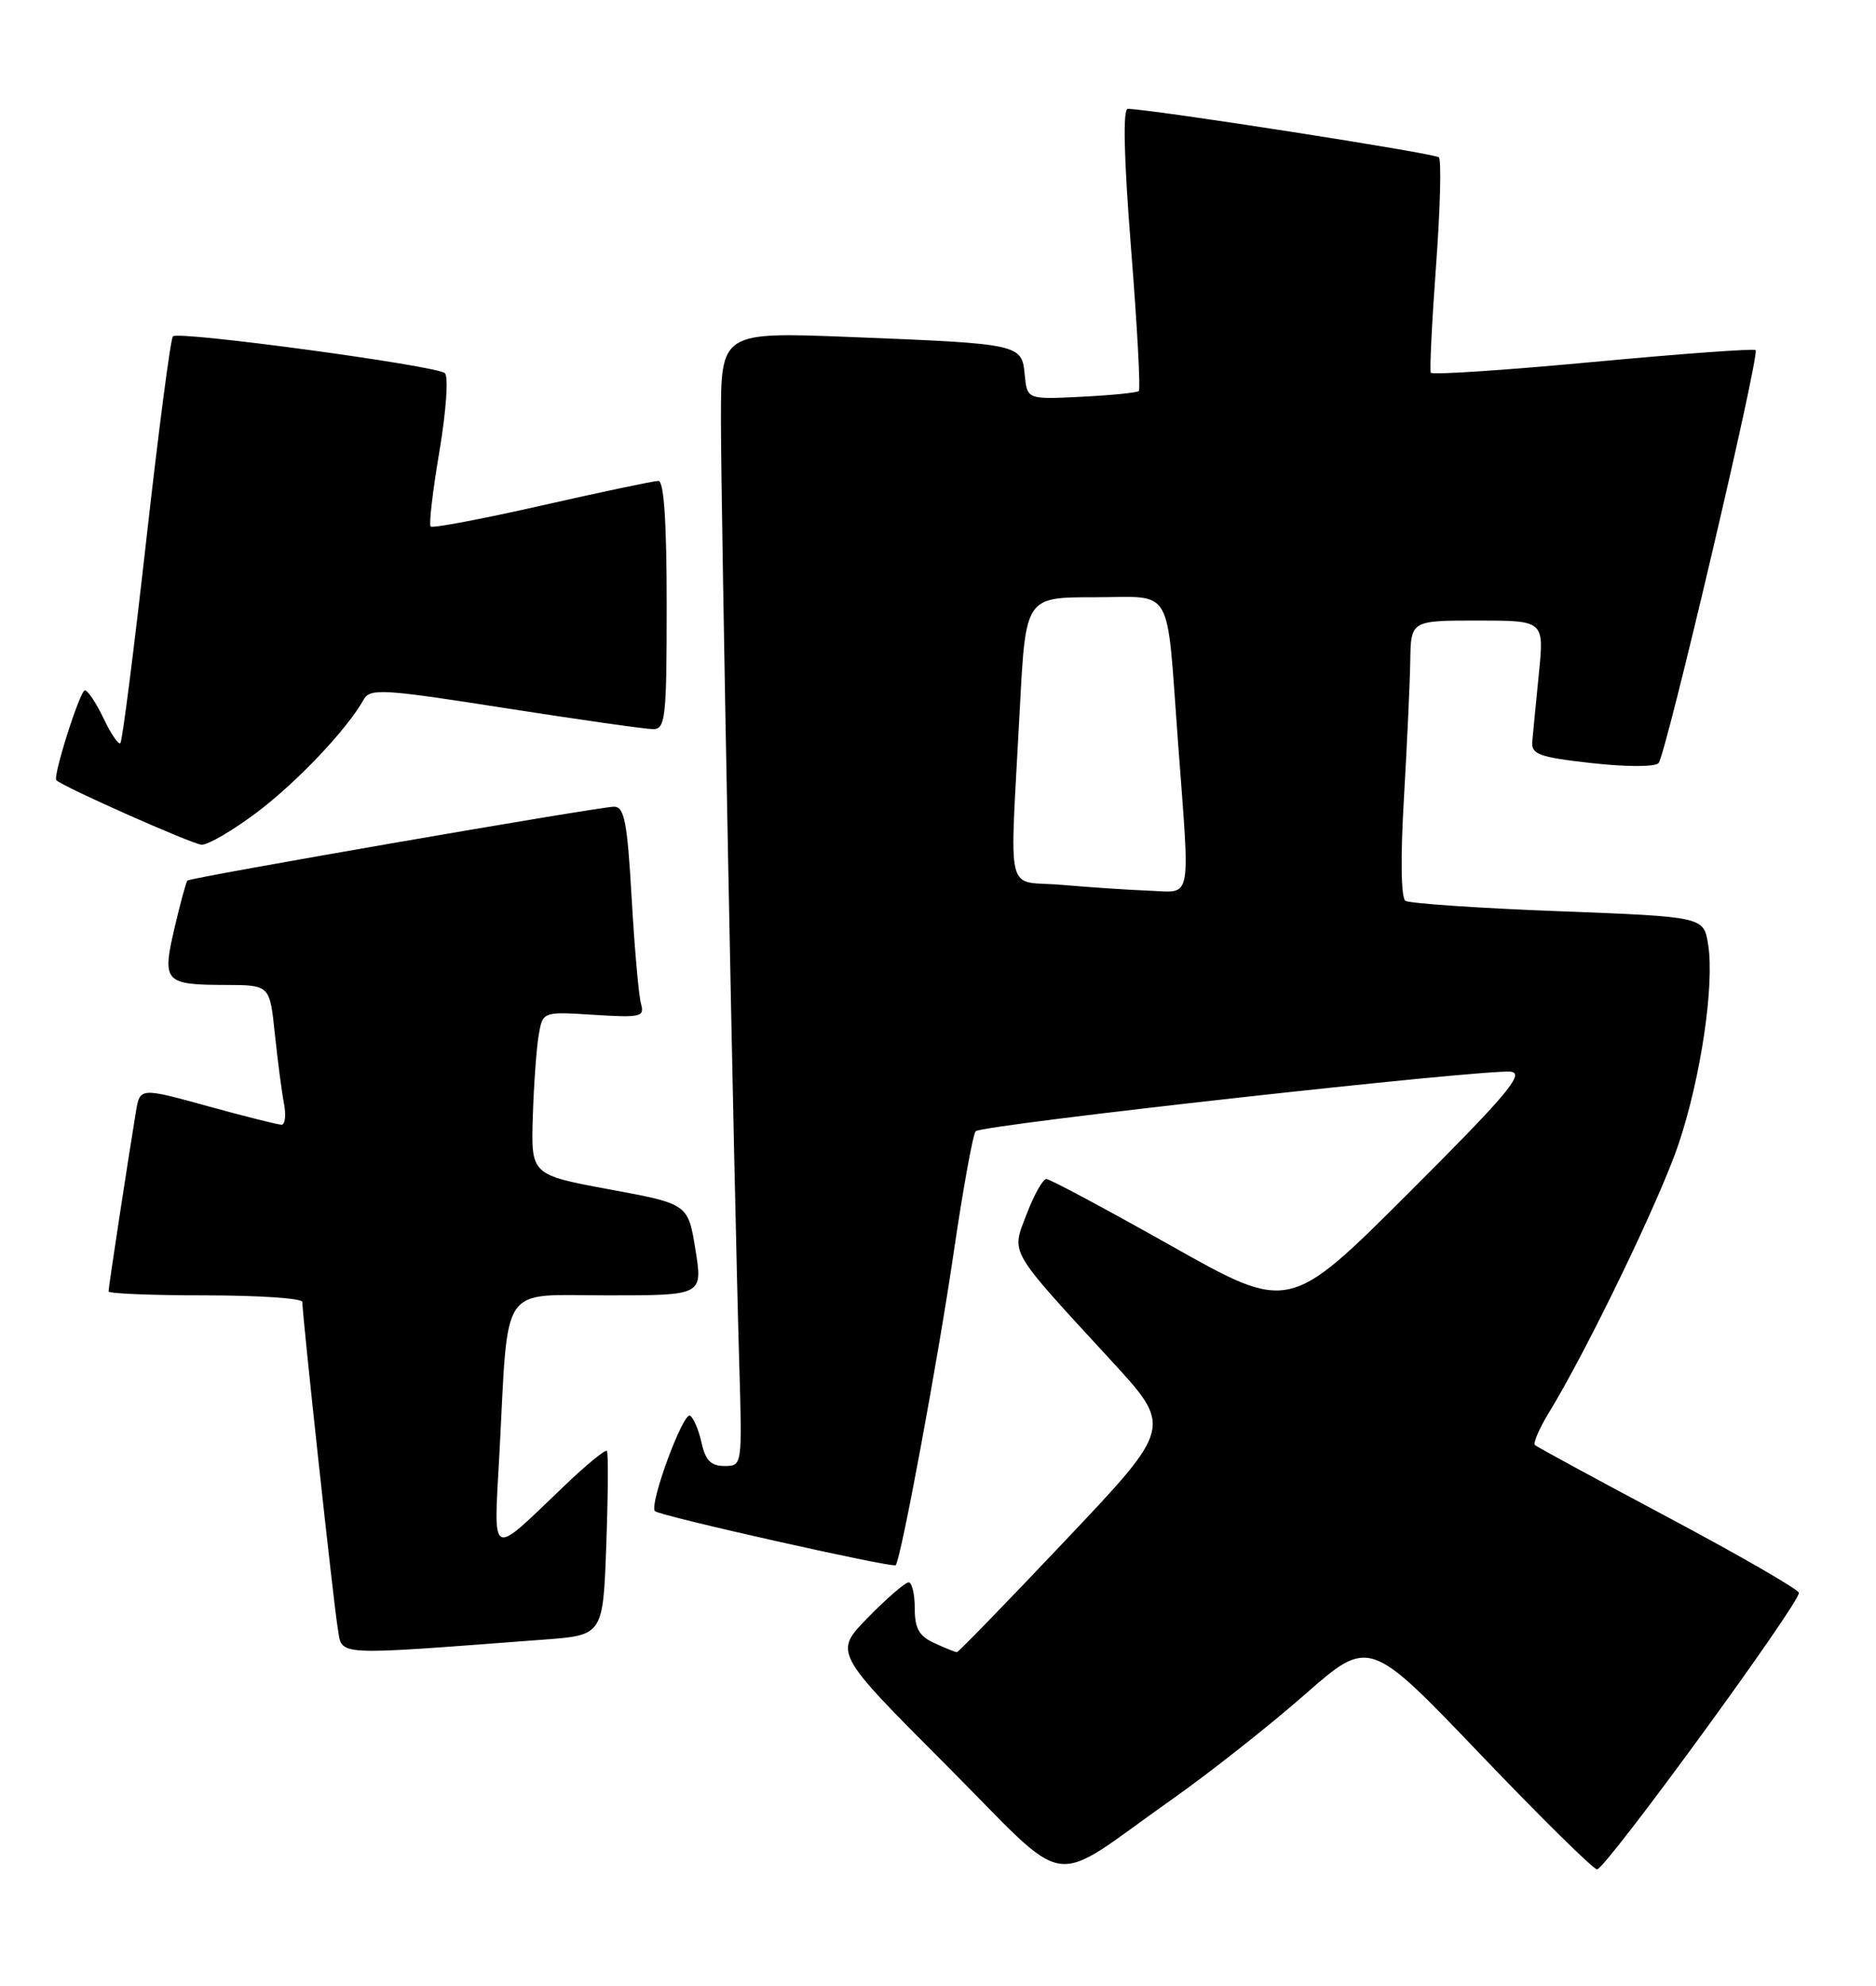 <?xml version="1.0" encoding="UTF-8" standalone="no"?>
<!DOCTYPE svg PUBLIC "-//W3C//DTD SVG 1.1//EN" "http://www.w3.org/Graphics/SVG/1.1/DTD/svg11.dtd" >
<svg xmlns="http://www.w3.org/2000/svg" xmlns:xlink="http://www.w3.org/1999/xlink" version="1.1" viewBox="0 0 242 256">
 <g >
 <path fill="currentColor"
d=" M 151.23 231.94 C 156.04 228.55 163.71 222.50 168.30 218.48 C 176.62 211.18 176.62 211.18 190.89 226.09 C 198.73 234.29 205.54 241.00 206.02 241.00 C 207.11 241.00 232.31 206.48 232.05 205.34 C 231.95 204.88 224.36 200.51 215.18 195.62 C 206.01 190.74 198.28 186.55 198.01 186.30 C 197.74 186.06 198.54 184.20 199.77 182.18 C 204.76 174.03 214.16 154.56 216.53 147.50 C 219.41 138.93 221.19 126.92 220.34 121.73 C 219.77 118.19 219.77 118.19 200.99 117.47 C 190.67 117.08 181.80 116.47 181.29 116.13 C 180.73 115.75 180.65 110.49 181.10 103.00 C 181.50 96.12 181.87 88.14 181.92 85.25 C 182.00 80.00 182.00 80.00 190.60 80.00 C 199.20 80.00 199.20 80.00 198.51 86.85 C 198.14 90.62 197.75 94.56 197.66 95.60 C 197.52 97.25 198.53 97.62 205.32 98.38 C 209.81 98.88 213.49 98.88 213.95 98.38 C 214.90 97.34 227.04 45.71 226.47 45.14 C 226.25 44.92 216.80 45.61 205.47 46.67 C 194.14 47.73 184.73 48.35 184.57 48.05 C 184.41 47.75 184.71 41.52 185.25 34.20 C 185.79 26.89 185.95 20.62 185.61 20.28 C 185.10 19.77 148.90 14.13 145.49 14.03 C 144.83 14.01 144.97 20.18 145.90 32.00 C 146.69 41.90 147.14 50.19 146.91 50.41 C 146.69 50.63 143.35 50.96 139.50 51.15 C 132.50 51.50 132.50 51.50 132.19 48.32 C 131.81 44.35 131.65 44.32 109.75 43.45 C 93.00 42.79 93.00 42.79 93.00 54.14 C 93.00 65.99 94.68 152.75 95.36 175.75 C 95.75 189.00 95.75 189.00 93.45 189.00 C 91.72 189.00 91.00 188.27 90.50 186.01 C 90.14 184.37 89.47 182.79 89.02 182.51 C 88.13 181.96 83.69 194.02 84.49 194.82 C 85.09 195.43 115.16 202.17 115.54 201.79 C 116.21 201.10 121.01 175.22 123.02 161.50 C 124.23 153.25 125.51 146.21 125.86 145.84 C 126.68 145.00 192.14 137.73 194.95 138.17 C 196.67 138.44 194.24 141.30 181.67 153.84 C 166.29 169.18 166.29 169.18 151.05 160.59 C 142.66 155.87 135.43 152.00 134.98 152.00 C 134.53 152.00 133.39 154.02 132.45 156.49 C 130.44 161.74 129.91 160.81 143.37 175.44 C 151.25 184.00 151.25 184.00 137.52 198.50 C 129.97 206.48 123.63 213.00 123.44 213.00 C 123.25 213.00 121.95 212.48 120.55 211.84 C 118.56 210.93 118.00 209.95 118.00 207.34 C 118.00 205.50 117.64 204.00 117.21 204.00 C 116.77 204.00 114.42 206.03 111.99 208.51 C 107.55 213.03 107.55 213.03 121.98 227.48 C 138.53 244.06 134.84 243.49 151.23 231.94 Z  M 70.15 211.38 C 77.79 210.81 77.79 210.81 78.21 199.16 C 78.44 192.74 78.48 187.30 78.29 187.06 C 78.10 186.82 75.60 188.87 72.73 191.62 C 63.07 200.85 63.68 201.16 64.42 187.47 C 65.62 165.04 64.28 167.00 78.39 167.00 C 90.66 167.00 90.66 167.00 89.71 161.11 C 88.76 155.21 88.76 155.21 78.63 153.34 C 68.50 151.46 68.50 151.46 68.73 143.98 C 68.86 139.87 69.20 135.13 69.49 133.45 C 70.01 130.41 70.01 130.41 76.61 130.83 C 82.69 131.21 83.17 131.10 82.68 129.37 C 82.39 128.34 81.85 122.21 81.48 115.75 C 80.92 105.96 80.54 104.00 79.21 104.00 C 77.33 104.00 24.65 113.12 24.18 113.52 C 24.01 113.68 23.26 116.43 22.51 119.64 C 20.89 126.62 21.20 126.96 29.15 126.98 C 34.80 127.00 34.80 127.00 35.45 133.25 C 35.81 136.69 36.34 140.74 36.63 142.25 C 36.92 143.76 36.78 145.00 36.32 145.00 C 35.86 145.00 31.56 143.92 26.77 142.60 C 18.05 140.20 18.05 140.20 17.53 143.35 C 16.59 149.00 14.00 165.97 14.00 166.49 C 14.00 166.77 19.62 167.00 26.50 167.00 C 33.38 167.00 39.00 167.38 39.00 167.85 C 39.00 169.61 43.02 206.64 43.56 209.85 C 44.19 213.56 42.46 213.46 70.15 211.38 Z  M 33.13 104.74 C 38.33 100.82 44.77 94.03 46.92 90.18 C 47.74 88.72 49.42 88.82 65.16 91.29 C 74.70 92.78 83.29 94.00 84.25 94.00 C 85.84 94.00 86.00 92.57 86.00 78.00 C 86.00 67.30 85.65 62.00 84.93 62.00 C 84.34 62.00 77.59 63.42 69.92 65.16 C 62.25 66.90 55.79 68.12 55.55 67.88 C 55.31 67.65 55.82 63.27 56.69 58.15 C 57.57 52.89 57.87 48.53 57.38 48.10 C 56.24 47.13 23.03 42.64 22.31 43.36 C 22.00 43.66 20.46 55.48 18.87 69.63 C 17.28 83.78 15.78 95.55 15.53 95.80 C 15.29 96.05 14.31 94.62 13.36 92.62 C 12.41 90.63 11.33 89.00 10.95 89.00 C 10.32 89.00 6.78 100.13 7.27 100.59 C 8.19 101.47 24.81 108.84 26.00 108.90 C 26.82 108.94 30.03 107.07 33.13 104.74 Z  M 137.00 114.08 C 129.52 113.41 130.25 116.49 131.56 91.25 C 132.31 77.00 132.31 77.00 141.13 77.00 C 151.54 77.00 150.42 75.08 151.95 95.53 C 153.53 116.69 153.85 115.03 148.25 114.83 C 145.64 114.73 140.57 114.39 137.00 114.08 Z "/>
</g>
</svg>